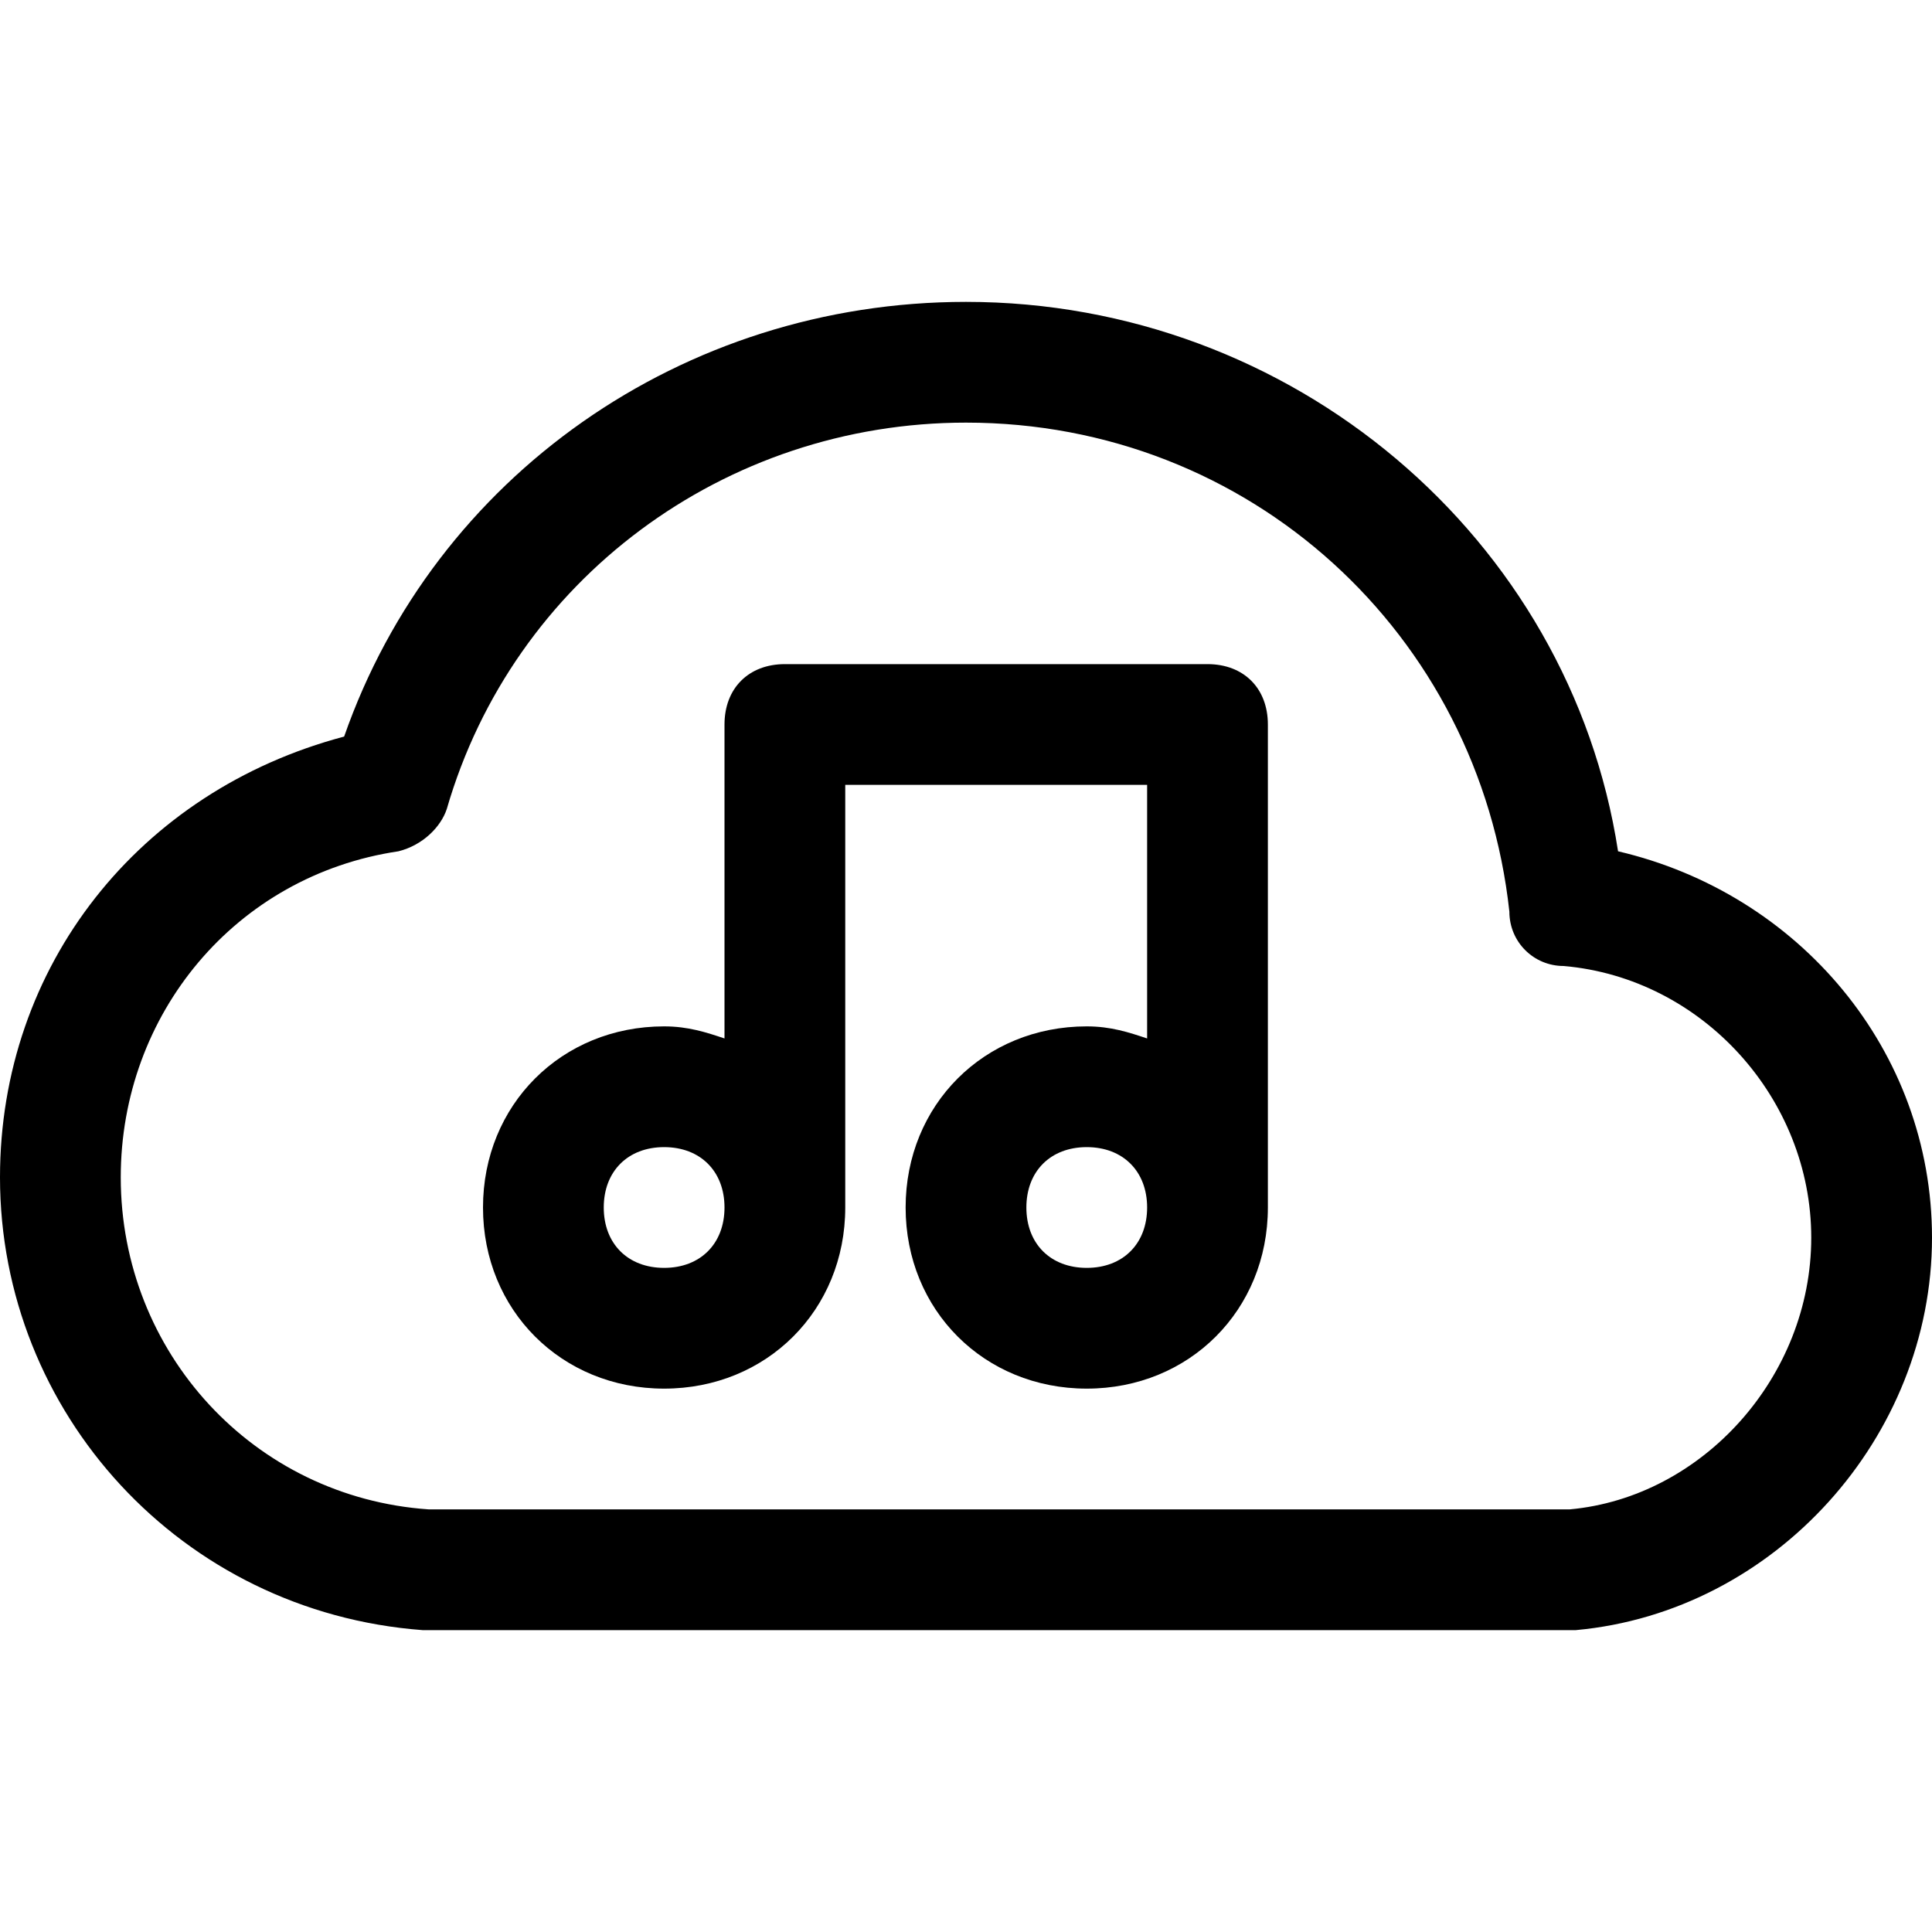<?xml version="1.0" encoding="utf-8"?>
<!-- Generator: Adobe Illustrator 18.1.1, SVG Export Plug-In . SVG Version: 6.00 Build 0)  -->
<!DOCTYPE svg PUBLIC "-//W3C//DTD SVG 1.1//EN" "http://www.w3.org/Graphics/SVG/1.1/DTD/svg11.dtd">
<svg version="1.1" id="Layer_1" xmlns="http://www.w3.org/2000/svg" xmlns:xlink="http://www.w3.org/1999/xlink" x="0px" y="0px"
	 width="32px" height="32px" viewBox="0 0 32 32" enable-background="new 0 0 32 32" xml:space="preserve">
<path d="M26.8,14.1C26,8.9,21.4,5,16,5c-4.7,0-8.8,2.9-10.3,7.2C2.3,13.1,0,16,0,19.5c0,3.9,3,7.2,7,7.5h19c0,0,0.1,0,0.1,0
	c3.3-0.3,5.9-3.2,5.9-6.5C32,17.4,29.8,14.8,26.8,14.1z M26,25L7.1,25C4.2,24.8,2,22.4,2,19.5c0-2.7,1.9-5,4.6-5.4
	C7,14,7.3,13.7,7.4,13.4C8.5,9.6,12,7,16,7c4.7,0,8.5,3.5,9,8.1c0,0.5,0.4,0.9,0.9,0.9c2.3,0.2,4.1,2.2,4.1,4.5
	C30,22.8,28.2,24.8,26,25z"/>
<path d="M20,11h-7c-0.6,0-1,0.4-1,1v5.2c-0.3-0.1-0.6-0.2-1-0.2c-1.7,0-3,1.3-3,3s1.3,3,3,3s3-1.3,3-3v-7h5v4.2
	c-0.3-0.1-0.6-0.2-1-0.2c-1.7,0-3,1.3-3,3s1.3,3,3,3s3-1.3,3-3v-8C21,11.4,20.6,11,20,11z M11,21c-0.6,0-1-0.4-1-1s0.4-1,1-1
	s1,0.4,1,1S11.6,21,11,21z M18,21c-0.6,0-1-0.4-1-1s0.4-1,1-1s1,0.4,1,1S18.6,21,18,21z"/>
</svg>
